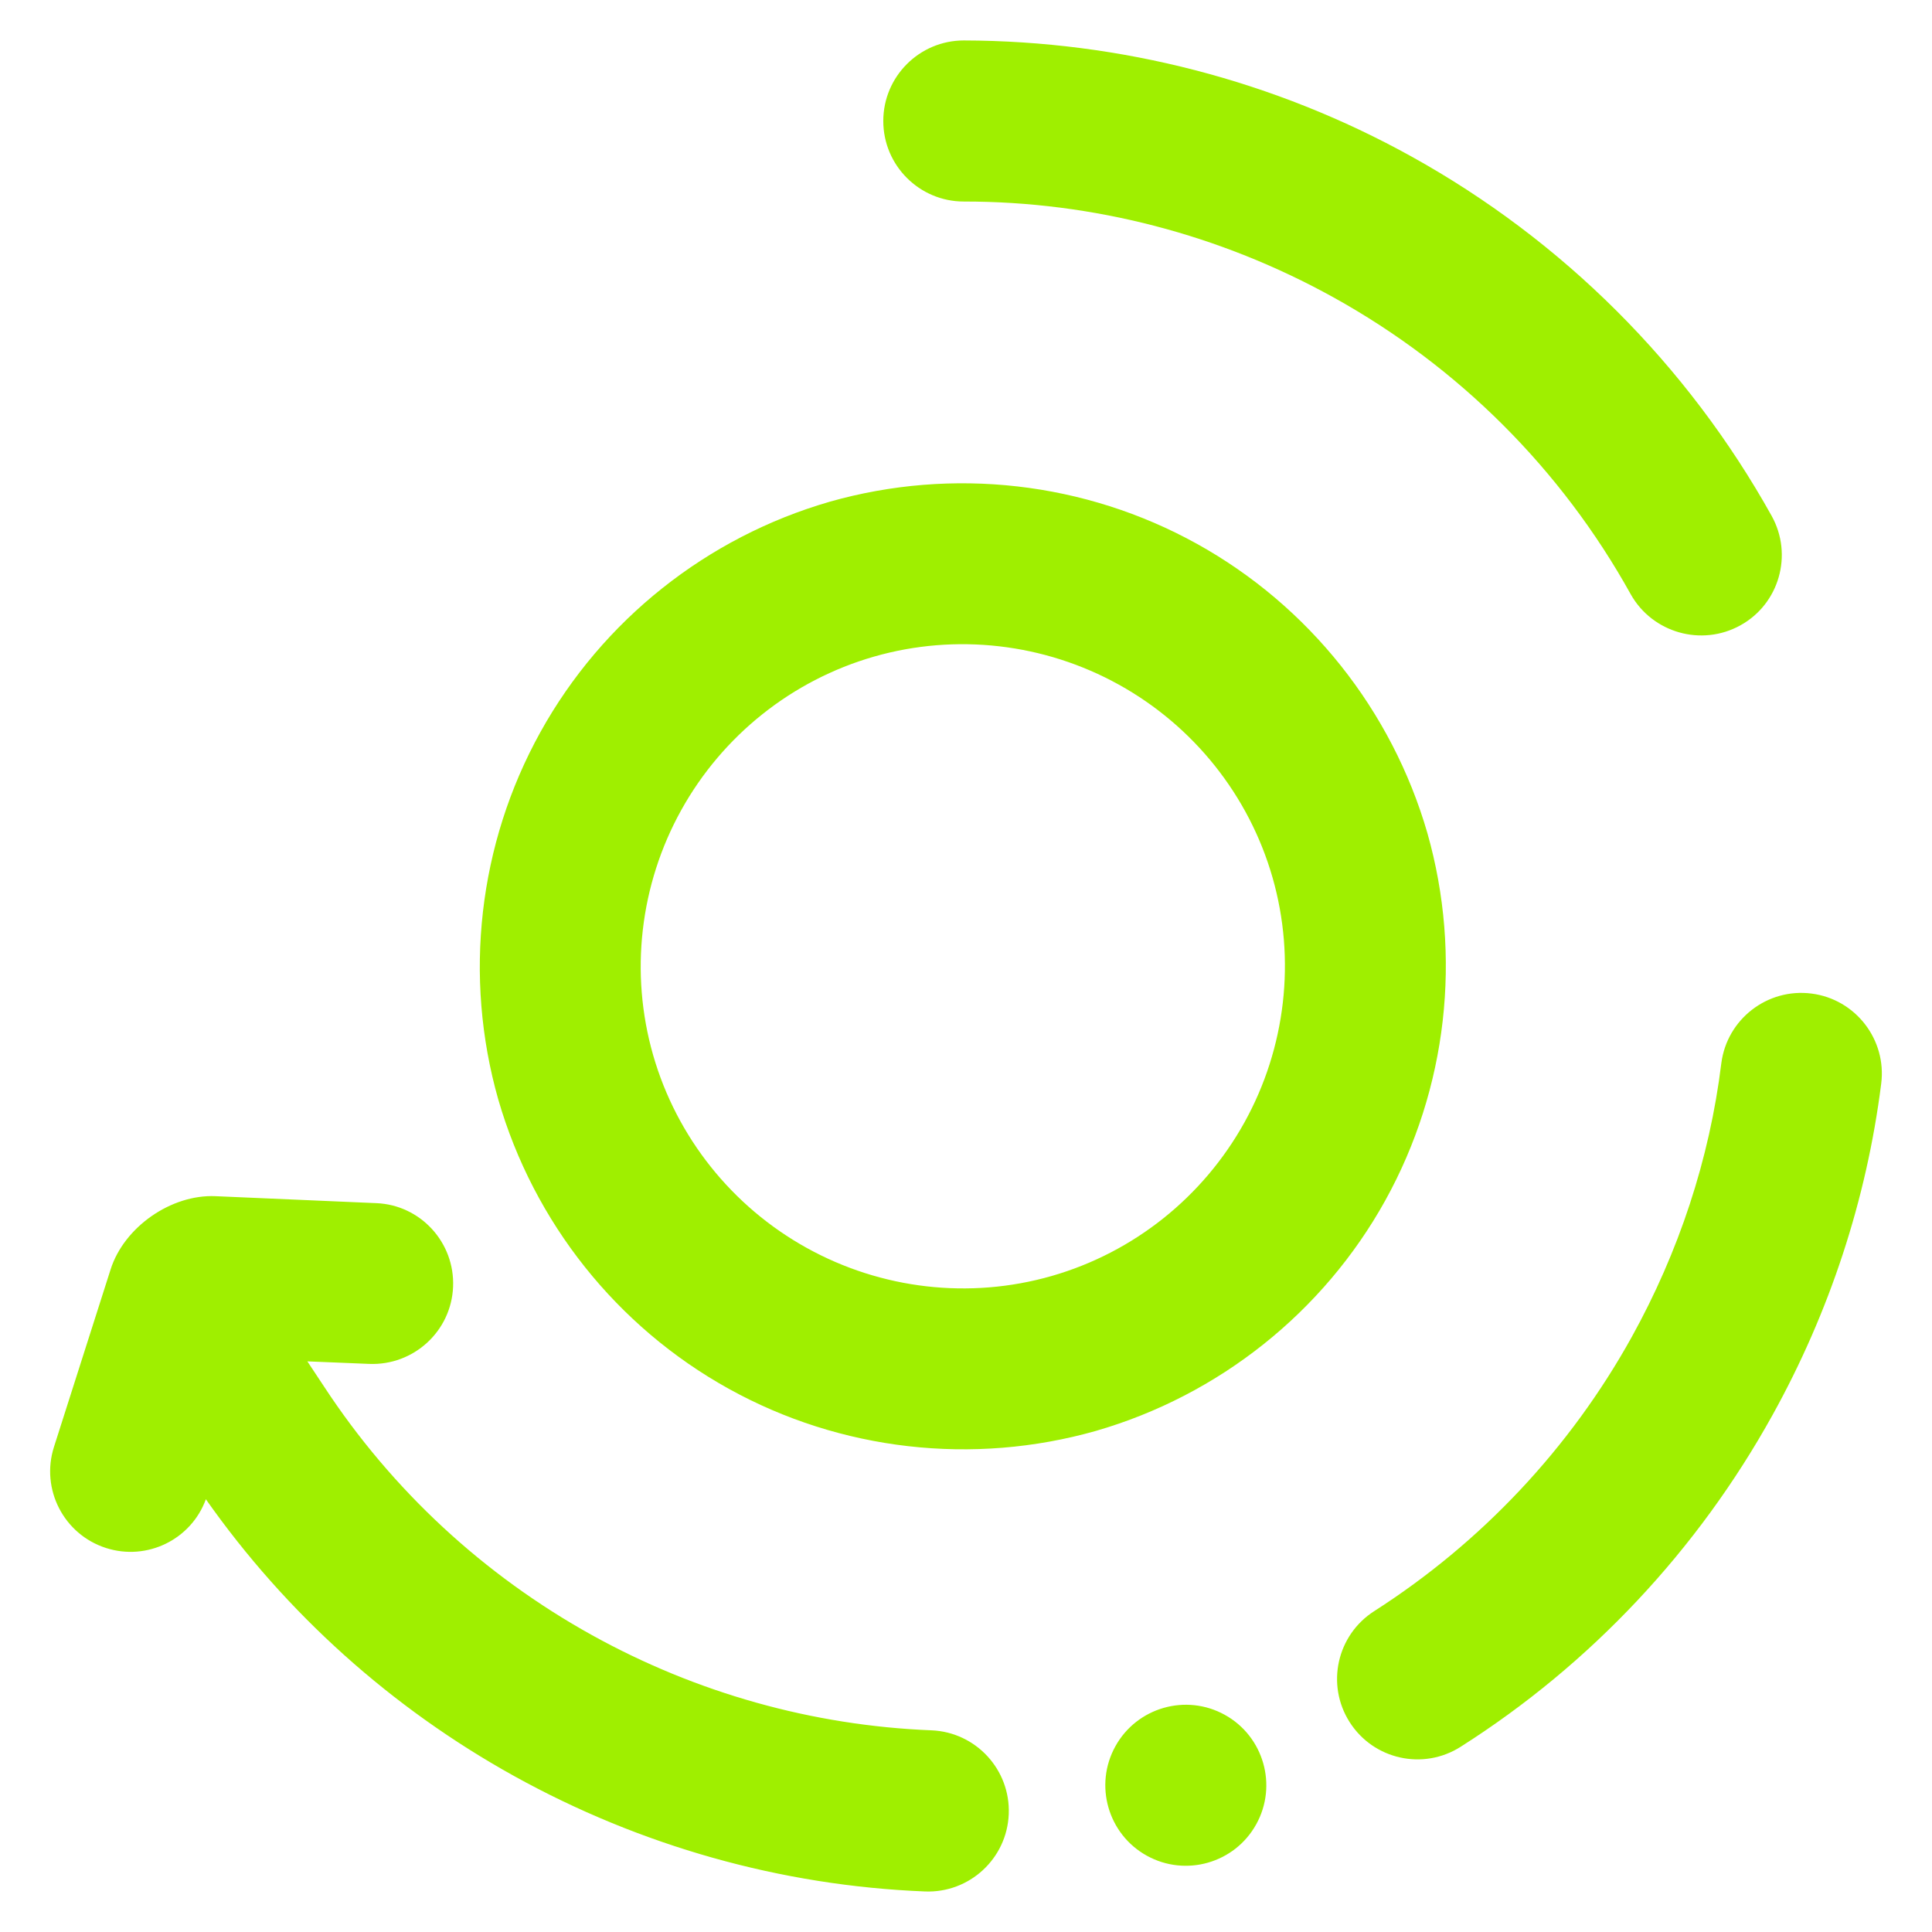 <svg width="64" height="64" viewBox="0 0 64 64" fill="none" xmlns="http://www.w3.org/2000/svg">
<path fill-rule="evenodd" clip-rule="evenodd" d="M10.182 45.097L10.741 45.941C12.989 49.368 16.033 52.183 19.613 54.167C23.065 56.08 26.916 57.163 30.855 57.319C32.328 57.379 33.476 58.623 33.416 60.096C33.357 61.569 32.112 62.716 30.64 62.657C25.866 62.467 21.203 61.145 17.028 58.832C12.969 56.581 9.48 53.447 6.82 49.665C6.333 50.997 4.876 51.716 3.514 51.28C2.113 50.832 1.34 49.331 1.788 47.931L3.664 42.051C4.11 40.648 5.668 39.561 7.138 39.625L12.469 39.856C13.932 39.917 15.07 41.16 15.009 42.628C14.949 44.097 13.704 45.24 12.23 45.181L10.182 45.097ZM54.019 19.684C54.737 20.965 56.367 21.428 57.653 20.715C58.941 20.003 59.404 18.377 58.688 17.089C55.898 12.083 51.765 7.961 46.763 5.188C42.227 2.673 37.12 1.352 31.928 1.34C30.456 1.34 29.26 2.536 29.26 4.008C29.26 5.481 30.456 6.676 31.928 6.676C36.213 6.673 40.421 7.772 44.177 9.853C48.317 12.148 51.722 15.545 54.019 19.684ZM45.532 53.365C44.285 54.156 43.917 55.805 44.709 57.048C45.501 58.291 47.151 58.656 48.391 57.861C52.696 55.127 56.241 51.344 58.716 46.877C60.604 43.472 61.831 39.747 62.317 35.9C62.504 34.439 61.469 33.1 60.009 32.913C58.548 32.725 57.209 33.76 57.021 35.221C56.63 38.404 55.609 41.481 54.052 44.292C52.009 47.977 49.077 51.093 45.532 53.365ZM41.614 60.432C42.328 59.145 41.861 57.52 40.575 56.807C39.288 56.093 37.663 56.559 36.949 57.847C36.236 59.133 36.701 60.759 37.989 61.472C39.276 62.185 40.901 61.72 41.614 60.432ZM41.224 37.181C42.594 34.709 42.933 31.787 42.154 29.068C41.374 26.349 39.538 24.051 37.066 22.681C34.594 21.311 31.672 20.971 28.953 21.751C26.235 22.531 23.936 24.367 22.565 26.839C21.195 29.311 20.856 32.233 21.636 34.952C22.416 37.671 24.252 39.969 26.724 41.339C29.196 42.709 32.117 43.049 34.837 42.269C37.556 41.489 39.853 39.653 41.224 37.181ZM45.889 39.767C47.944 36.059 48.441 31.669 47.284 27.597C46.108 23.531 43.36 20.072 39.652 18.016C35.944 15.96 31.555 15.464 27.483 16.621C23.416 17.797 19.956 20.544 17.901 24.253C15.845 27.961 15.348 32.351 16.506 36.423C17.683 40.489 20.429 43.948 24.139 46.004C27.846 48.06 32.236 48.556 36.308 47.399C40.374 46.223 43.833 43.475 45.889 39.767Z" fill="#9FEF00"/>
</svg>

